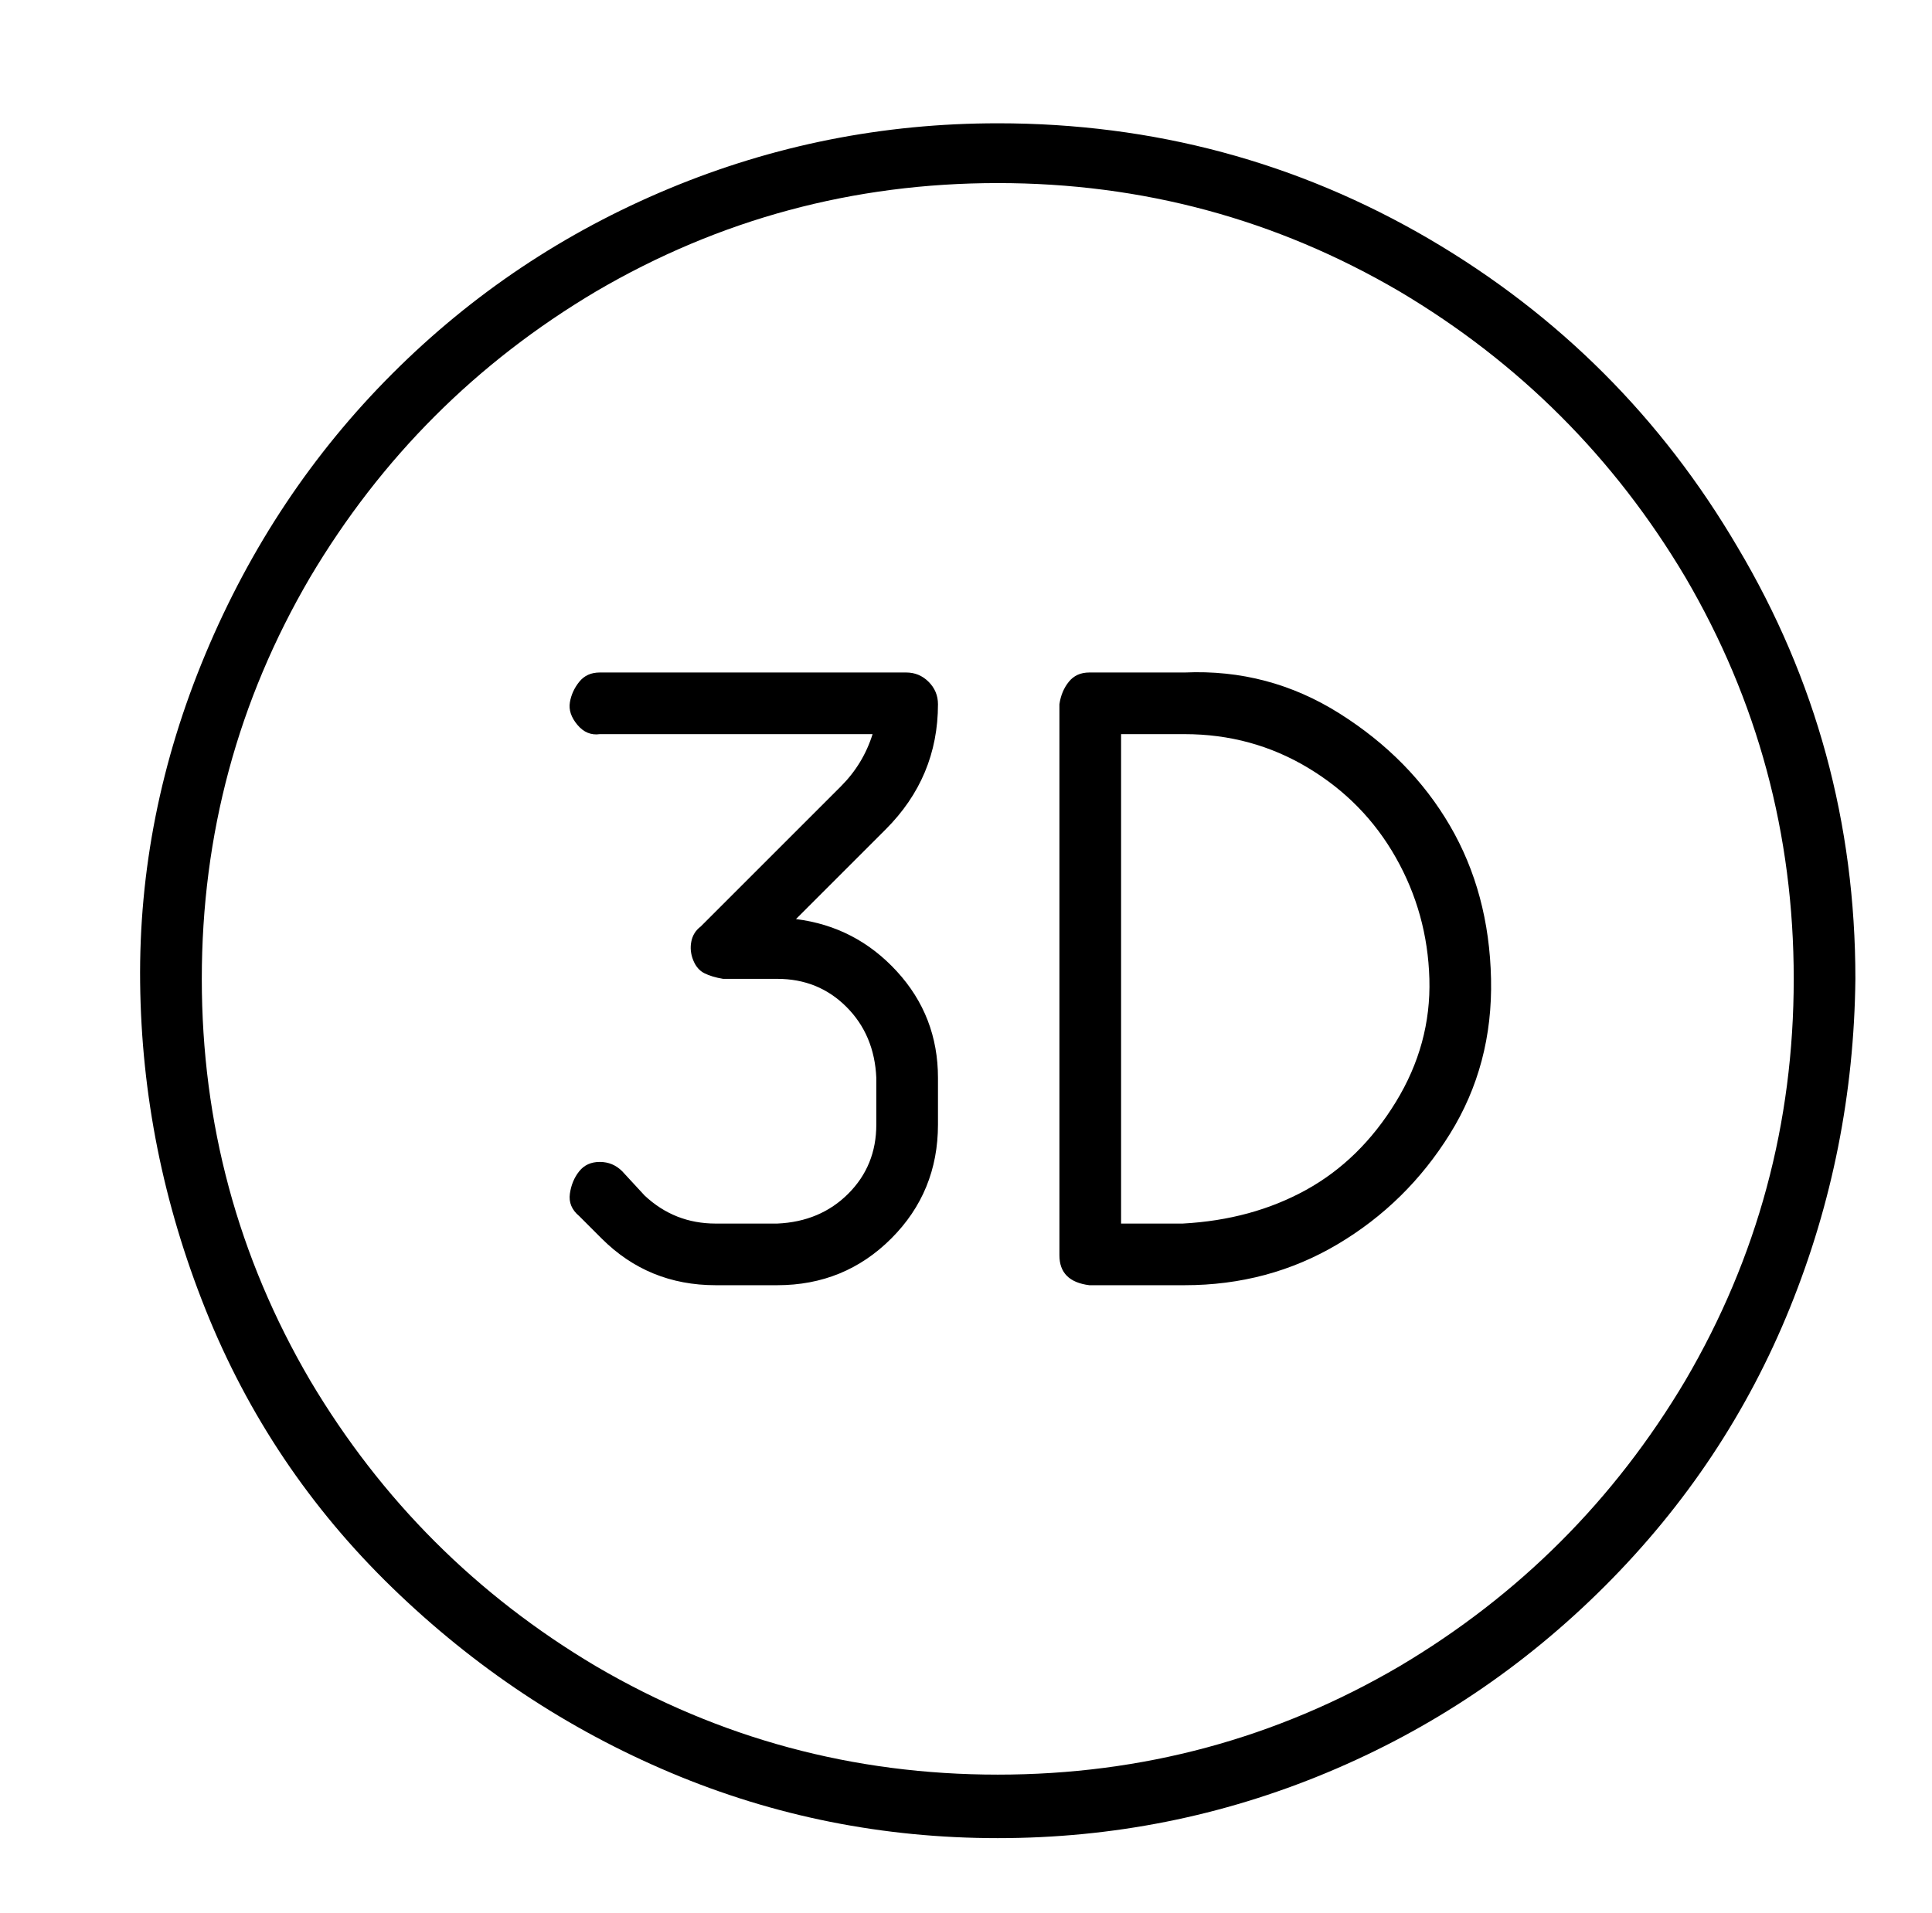<?xml version="1.0" standalone="no"?>
<!DOCTYPE svg PUBLIC "-//W3C//DTD SVG 1.1//EN" "http://www.w3.org/Graphics/SVG/1.1/DTD/svg11.dtd" >
<svg xmlns="http://www.w3.org/2000/svg" xmlns:xlink="http://www.w3.org/1999/xlink" version="1.1" viewBox="-10 0 1034 1024">
   <path fill="currentColor"
d="M624 360h-51q-7 0 -11 5t-5 12v295q0 7 4 11t12 5h51q45 0 82 -22t60 -59t22 -83t-22 -82t-59 -60t-83 -22zM623 655h-33v-262h34q36 0 66 18t47 48t18 65t-18 66t-48 47t-66 18zM492 377q0 -7 -5 -12t-12 -5h-164q-7 0 -11 5t-5 11t4 12t12 5h146q-5 16 -17 28l-75 75
q-4 3 -5 8t1 10t6 7t10 3h29q22 0 37 15t16 38v25q0 22 -15 37t-38 16h-33q-22 0 -38 -15l-12 -13q-5 -5 -12 -5t-11 5t-5 12t5 12l12 12q25 25 61 25h33q36 0 61 -25t25 -61v-25q0 -33 -22 -57t-54 -28l48 -48q28 -28 28 -67zM524 66q-92 0 -176 35t-148 99t-100 150
t-35 176t35 175t100 149t149 99t175 35t176 -35t149 -100t99 -149t35 -176q0 -125 -63 -231q-61 -104 -165 -165q-106 -62 -231 -62zM524 950q-116 0 -215 -58q-96 -57 -153 -153q-58 -99 -58 -215t58 -215q57 -96 153 -153q99 -58 215 -58t215 58q96 57 153 153
q58 99 58 215t-58 215q-57 96 -153 153q-99 58 -215 58z" />
</svg>
